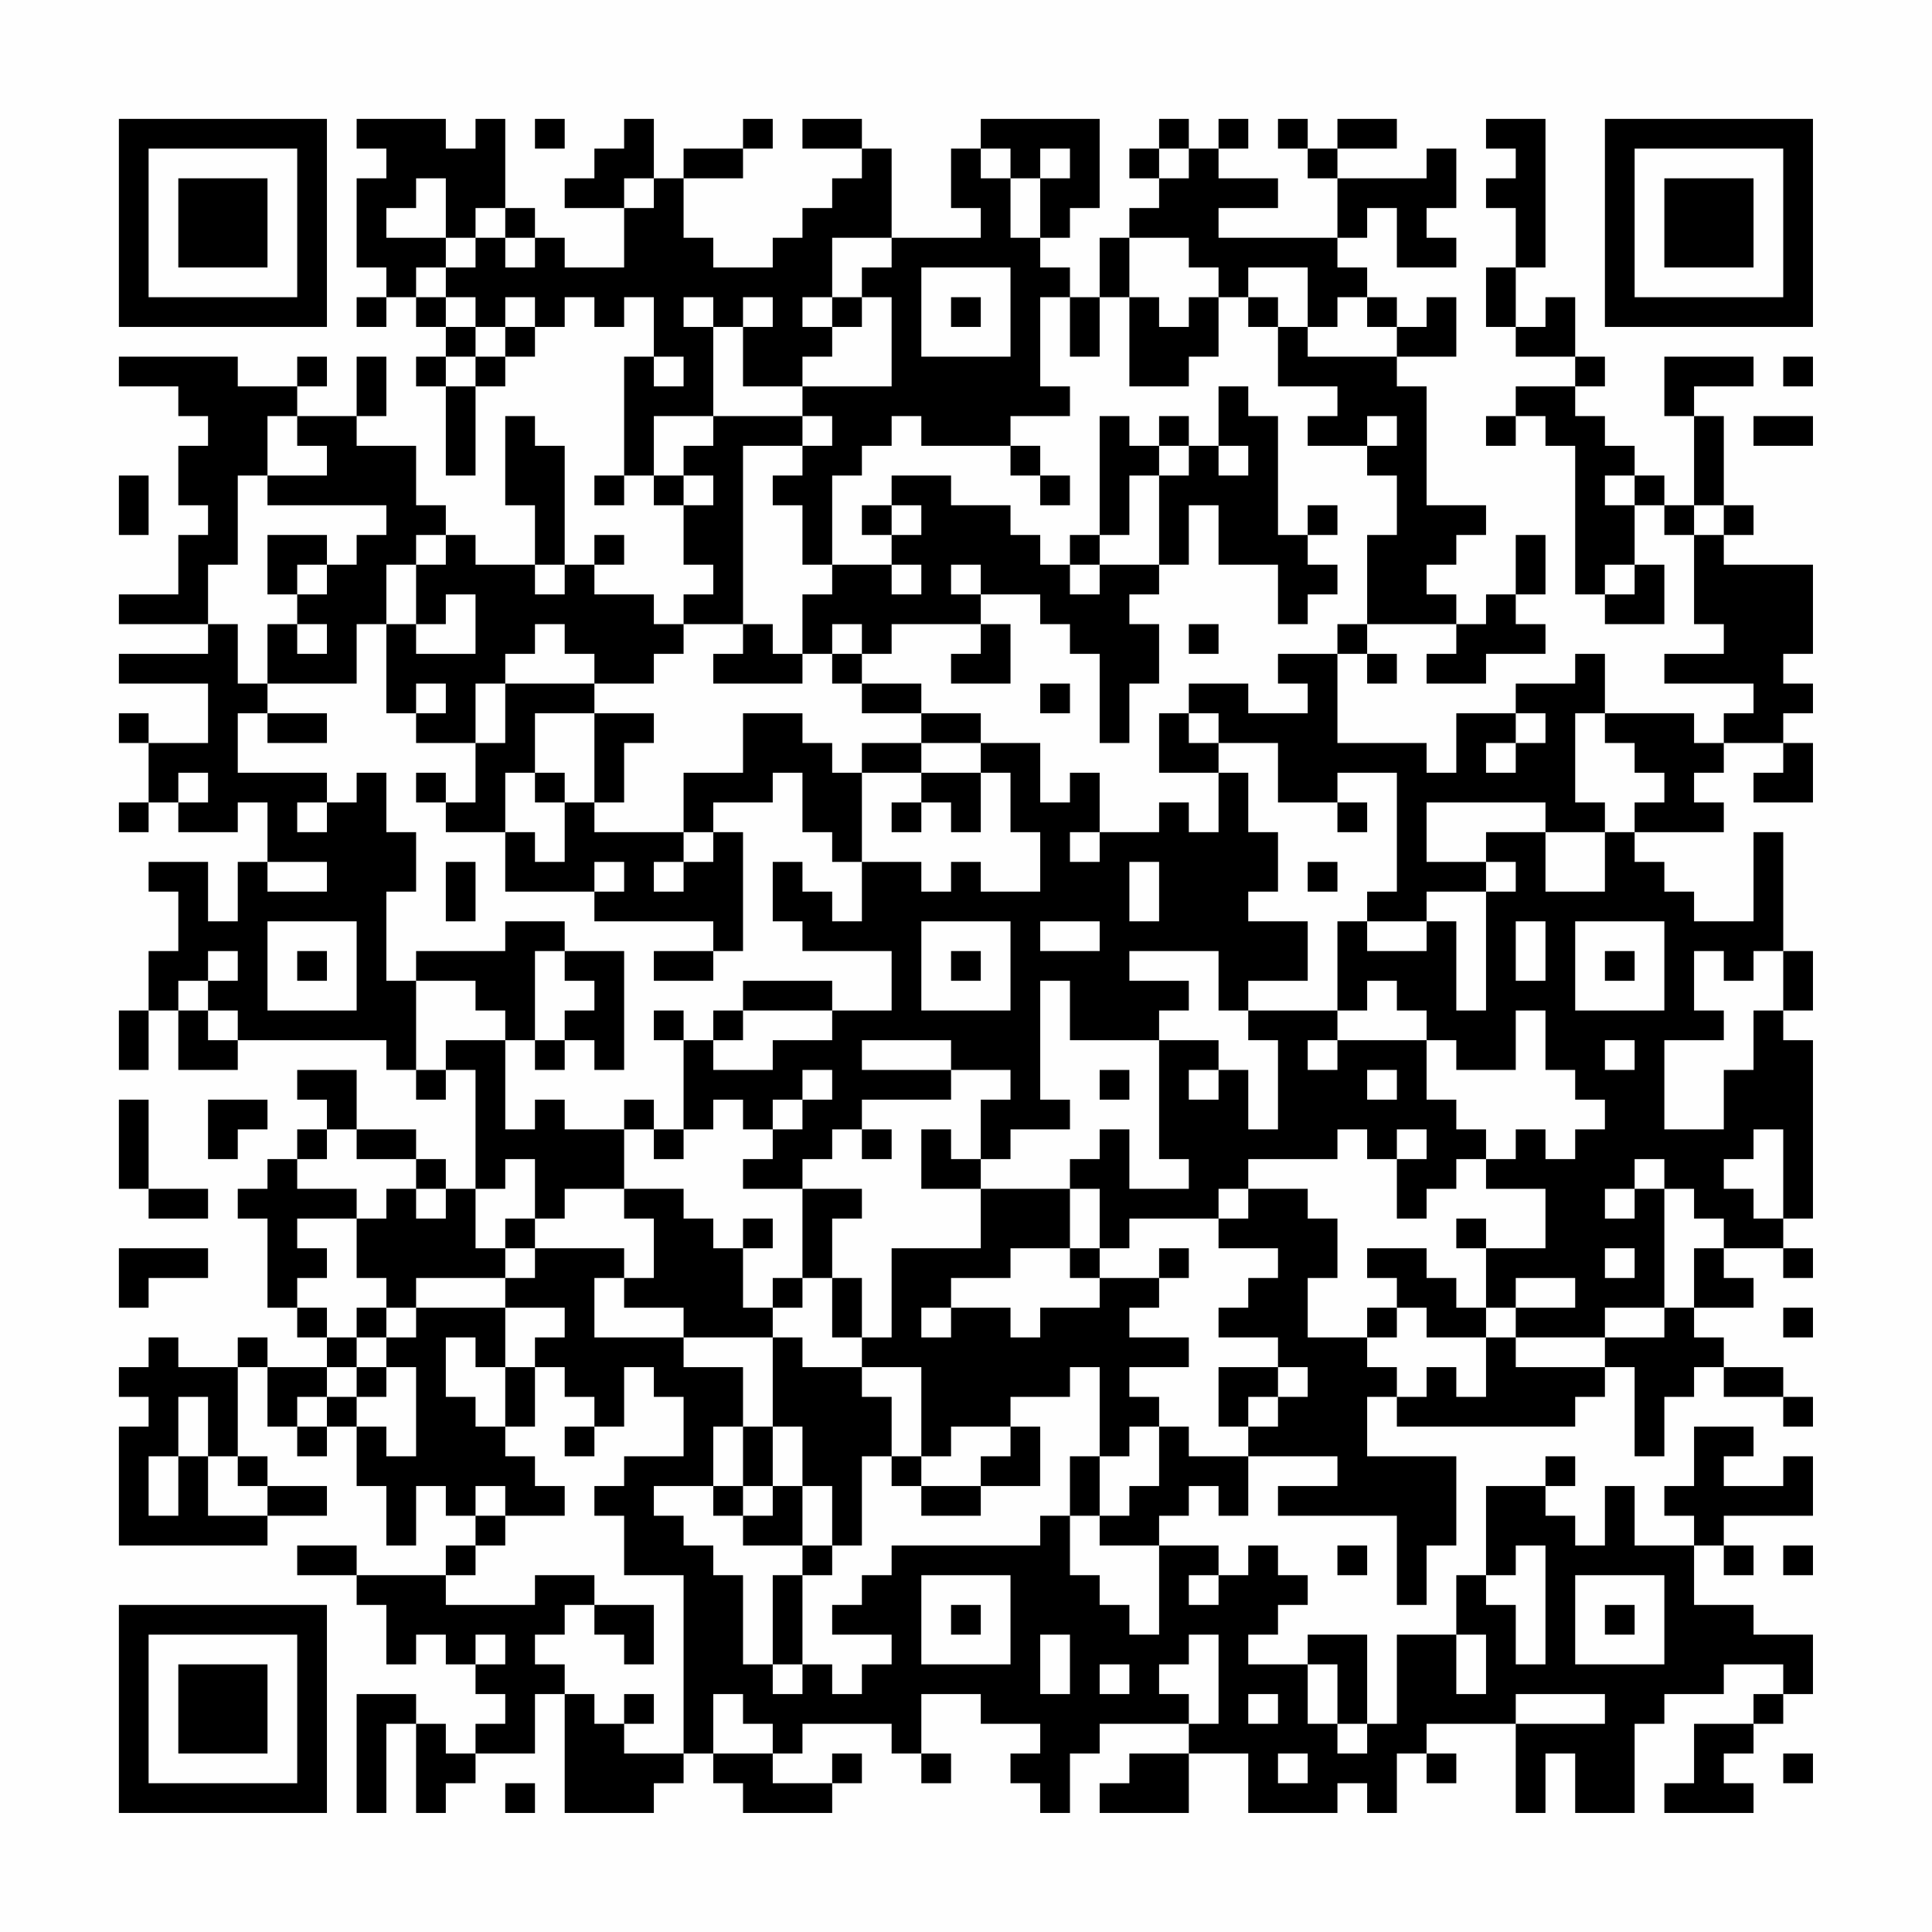<?xml version="1.0" encoding="UTF-8"?>
<svg xmlns="http://www.w3.org/2000/svg" version="1.1" width="300" height="300" viewBox="0 0 300 300"><rect x="0" y="0" width="300" height="300" fill="#fefefe"/><g transform="scale(4.615)"><g transform="translate(4,4)"><path fill-rule="evenodd" d="M8 0L8 1L9 1L9 2L8 2L8 5L9 5L9 6L8 6L8 7L9 7L9 6L10 6L10 7L11 7L11 8L10 8L10 9L11 9L11 12L12 12L12 9L13 9L13 8L14 8L14 7L15 7L15 6L16 6L16 7L17 7L17 6L18 6L18 8L17 8L17 12L16 12L16 13L17 13L17 12L18 12L18 13L19 13L19 15L20 15L20 16L19 16L19 17L18 17L18 16L16 16L16 15L17 15L17 14L16 14L16 15L15 15L15 11L14 11L14 10L13 10L13 13L14 13L14 15L12 15L12 14L11 14L11 13L10 13L10 11L8 11L8 10L9 10L9 8L8 8L8 10L6 10L6 9L7 9L7 8L6 8L6 9L4 9L4 8L0 8L0 9L2 9L2 10L3 10L3 11L2 11L2 13L3 13L3 14L2 14L2 16L0 16L0 17L3 17L3 18L0 18L0 19L3 19L3 21L1 21L1 20L0 20L0 21L1 21L1 23L0 23L0 24L1 24L1 23L2 23L2 24L4 24L4 23L5 23L5 25L4 25L4 27L3 27L3 25L1 25L1 26L2 26L2 28L1 28L1 30L0 30L0 32L1 32L1 30L2 30L2 32L4 32L4 31L9 31L9 32L10 32L10 33L11 33L11 32L12 32L12 36L11 36L11 35L10 35L10 34L8 34L8 32L6 32L6 33L7 33L7 34L6 34L6 35L5 35L5 36L4 36L4 37L5 37L5 40L6 40L6 41L7 41L7 42L5 42L5 41L4 41L4 42L2 42L2 41L1 41L1 42L0 42L0 43L1 43L1 44L0 44L0 48L5 48L5 47L7 47L7 46L5 46L5 45L4 45L4 42L5 42L5 44L6 44L6 45L7 45L7 44L8 44L8 46L9 46L9 48L10 48L10 46L11 46L11 47L12 47L12 48L11 48L11 49L8 49L8 48L6 48L6 49L8 49L8 50L9 50L9 52L10 52L10 51L11 51L11 52L12 52L12 53L13 53L13 54L12 54L12 55L11 55L11 54L10 54L10 53L8 53L8 57L9 57L9 54L10 54L10 57L11 57L11 56L12 56L12 55L14 55L14 53L15 53L15 57L18 57L18 56L19 56L19 55L20 55L20 56L21 56L21 57L24 57L24 56L25 56L25 55L24 55L24 56L22 56L22 55L23 55L23 54L26 54L26 55L27 55L27 56L28 56L28 55L27 55L27 53L29 53L29 54L31 54L31 55L30 55L30 56L31 56L31 57L32 57L32 55L33 55L33 54L36 54L36 55L34 55L34 56L33 56L33 57L36 57L36 55L38 55L38 57L41 57L41 56L42 56L42 57L43 57L43 55L44 55L44 56L45 56L45 55L44 55L44 54L47 54L47 57L48 57L48 55L49 55L49 57L51 57L51 54L52 54L52 53L54 53L54 52L56 52L56 53L55 53L55 54L53 54L53 56L52 56L52 57L55 57L55 56L54 56L54 55L55 55L55 54L56 54L56 53L57 53L57 51L55 51L55 50L53 50L53 48L54 48L54 49L55 49L55 48L54 48L54 47L57 47L57 45L56 45L56 46L54 46L54 45L55 45L55 44L53 44L53 46L52 46L52 47L53 47L53 48L51 48L51 46L50 46L50 48L49 48L49 47L48 47L48 46L49 46L49 45L48 45L48 46L46 46L46 49L45 49L45 51L43 51L43 54L42 54L42 51L40 51L40 52L38 52L38 51L39 51L39 50L40 50L40 49L39 49L39 48L38 48L38 49L37 49L37 48L35 48L35 47L36 47L36 46L37 46L37 47L38 47L38 45L41 45L41 46L39 46L39 47L43 47L43 50L44 50L44 48L45 48L45 45L42 45L42 43L43 43L43 44L49 44L49 43L50 43L50 42L51 42L51 45L52 45L52 43L53 43L53 42L54 42L54 43L56 43L56 44L57 44L57 43L56 43L56 42L54 42L54 41L53 41L53 40L55 40L55 39L54 39L54 38L56 38L56 39L57 39L57 38L56 38L56 37L57 37L57 31L56 31L56 30L57 30L57 28L56 28L56 24L55 24L55 27L53 27L53 26L52 26L52 25L51 25L51 24L54 24L54 23L53 23L53 22L54 22L54 21L56 21L56 22L55 22L55 23L57 23L57 21L56 21L56 20L57 20L57 19L56 19L56 18L57 18L57 15L54 15L54 14L55 14L55 13L54 13L54 10L53 10L53 9L55 9L55 8L52 8L52 10L53 10L53 13L52 13L52 12L51 12L51 11L50 11L50 10L49 10L49 9L50 9L50 8L49 8L49 6L48 6L48 7L47 7L47 5L48 5L48 0L46 0L46 1L47 1L47 2L46 2L46 3L47 3L47 5L46 5L46 7L47 7L47 8L49 8L49 9L47 9L47 10L46 10L46 11L47 11L47 10L48 10L48 11L49 11L49 16L50 16L50 17L52 17L52 15L51 15L51 13L52 13L52 14L53 14L53 17L54 17L54 18L52 18L52 19L55 19L55 20L54 20L54 21L53 21L53 20L50 20L50 18L49 18L49 19L47 19L47 20L45 20L45 22L44 22L44 21L41 21L41 18L42 18L42 19L43 19L43 18L42 18L42 17L45 17L45 18L44 18L44 19L46 19L46 18L48 18L48 17L47 17L47 16L48 16L48 14L47 14L47 16L46 16L46 17L45 17L45 16L44 16L44 15L45 15L45 14L46 14L46 13L44 13L44 9L43 9L43 8L45 8L45 6L44 6L44 7L43 7L43 6L42 6L42 5L41 5L41 4L42 4L42 3L43 3L43 5L45 5L45 4L44 4L44 3L45 3L45 1L44 1L44 2L41 2L41 1L43 1L43 0L41 0L41 1L40 1L40 0L39 0L39 1L40 1L40 2L41 2L41 4L37 4L37 3L39 3L39 2L37 2L37 1L38 1L38 0L37 0L37 1L36 1L36 0L35 0L35 1L34 1L34 2L35 2L35 3L34 3L34 4L33 4L33 6L32 6L32 5L31 5L31 4L32 4L32 3L33 3L33 0L29 0L29 1L28 1L28 3L29 3L29 4L26 4L26 1L25 1L25 0L23 0L23 1L25 1L25 2L24 2L24 3L23 3L23 4L22 4L22 5L20 5L20 4L19 4L19 2L21 2L21 1L22 1L22 0L21 0L21 1L19 1L19 2L18 2L18 0L17 0L17 1L16 1L16 2L15 2L15 3L17 3L17 5L15 5L15 4L14 4L14 3L13 3L13 0L12 0L12 1L11 1L11 0ZM14 0L14 1L15 1L15 0ZM29 1L29 2L30 2L30 4L31 4L31 2L32 2L32 1L31 1L31 2L30 2L30 1ZM35 1L35 2L36 2L36 1ZM10 2L10 3L9 3L9 4L11 4L11 5L10 5L10 6L11 6L11 7L12 7L12 8L11 8L11 9L12 9L12 8L13 8L13 7L14 7L14 6L13 6L13 7L12 7L12 6L11 6L11 5L12 5L12 4L13 4L13 5L14 5L14 4L13 4L13 3L12 3L12 4L11 4L11 2ZM17 2L17 3L18 3L18 2ZM24 4L24 6L23 6L23 7L24 7L24 8L23 8L23 9L21 9L21 7L22 7L22 6L21 6L21 7L20 7L20 6L19 6L19 7L20 7L20 10L18 10L18 12L19 12L19 13L20 13L20 12L19 12L19 11L20 11L20 10L23 10L23 11L21 11L21 17L19 17L19 18L18 18L18 19L16 19L16 18L15 18L15 17L14 17L14 18L13 18L13 19L12 19L12 21L10 21L10 20L11 20L11 19L10 19L10 20L9 20L9 17L10 17L10 18L12 18L12 16L11 16L11 17L10 17L10 15L11 15L11 14L10 14L10 15L9 15L9 17L8 17L8 19L5 19L5 17L6 17L6 18L7 18L7 17L6 17L6 16L7 16L7 15L8 15L8 14L9 14L9 13L5 13L5 12L7 12L7 11L6 11L6 10L5 10L5 12L4 12L4 15L3 15L3 17L4 17L4 19L5 19L5 20L4 20L4 22L7 22L7 23L6 23L6 24L7 24L7 23L8 23L8 22L9 22L9 24L10 24L10 26L9 26L9 29L10 29L10 32L11 32L11 31L13 31L13 34L14 34L14 33L15 33L15 34L17 34L17 36L15 36L15 37L14 37L14 35L13 35L13 36L12 36L12 38L13 38L13 39L10 39L10 40L9 40L9 39L8 39L8 37L9 37L9 36L10 36L10 37L11 37L11 36L10 36L10 35L8 35L8 34L7 34L7 35L6 35L6 36L8 36L8 37L6 37L6 38L7 38L7 39L6 39L6 40L7 40L7 41L8 41L8 42L7 42L7 43L6 43L6 44L7 44L7 43L8 43L8 44L9 44L9 45L10 45L10 42L9 42L9 41L10 41L10 40L13 40L13 42L12 42L12 41L11 41L11 43L12 43L12 44L13 44L13 45L14 45L14 46L15 46L15 47L13 47L13 46L12 46L12 47L13 47L13 48L12 48L12 49L11 49L11 50L14 50L14 49L16 49L16 50L15 50L15 51L14 51L14 52L15 52L15 53L16 53L16 54L17 54L17 55L19 55L19 49L17 49L17 47L16 47L16 46L17 46L17 45L19 45L19 43L18 43L18 42L17 42L17 44L16 44L16 43L15 43L15 42L14 42L14 41L15 41L15 40L13 40L13 39L14 39L14 38L17 38L17 39L16 39L16 41L19 41L19 42L21 42L21 44L20 44L20 46L18 46L18 47L19 47L19 48L20 48L20 49L21 49L21 52L22 52L22 53L23 53L23 52L24 52L24 53L25 53L25 52L26 52L26 51L24 51L24 50L25 50L25 49L26 49L26 48L31 48L31 47L32 47L32 49L33 49L33 50L34 50L34 51L35 51L35 48L33 48L33 47L34 47L34 46L35 46L35 44L36 44L36 45L38 45L38 44L39 44L39 43L40 43L40 42L39 42L39 41L37 41L37 40L38 40L38 39L39 39L39 38L37 38L37 37L38 37L38 36L40 36L40 37L41 37L41 39L40 39L40 41L42 41L42 42L43 42L43 43L44 43L44 42L45 42L45 43L46 43L46 41L47 41L47 42L50 42L50 41L52 41L52 40L53 40L53 38L54 38L54 37L53 37L53 36L52 36L52 35L51 35L51 36L50 36L50 37L51 37L51 36L52 36L52 40L50 40L50 41L47 41L47 40L49 40L49 39L47 39L47 40L46 40L46 38L48 38L48 36L46 36L46 35L47 35L47 34L48 34L48 35L49 35L49 34L50 34L50 33L49 33L49 32L48 32L48 30L47 30L47 32L45 32L45 31L44 31L44 30L43 30L43 29L42 29L42 30L41 30L41 27L42 27L42 28L44 28L44 27L45 27L45 30L46 30L46 26L47 26L47 25L46 25L46 24L48 24L48 26L50 26L50 24L51 24L51 23L52 23L52 22L51 22L51 21L50 21L50 20L49 20L49 23L50 23L50 24L48 24L48 23L44 23L44 25L46 25L46 26L44 26L44 27L42 27L42 26L43 26L43 22L41 22L41 23L39 23L39 21L37 21L37 20L36 20L36 19L38 19L38 20L40 20L40 19L39 19L39 18L41 18L41 17L42 17L42 14L43 14L43 12L42 12L42 11L43 11L43 10L42 10L42 11L40 11L40 10L41 10L41 9L39 9L39 7L40 7L40 8L43 8L43 7L42 7L42 6L41 6L41 7L40 7L40 5L38 5L38 6L37 6L37 5L36 5L36 4L34 4L34 6L33 6L33 8L32 8L32 6L31 6L31 9L32 9L32 10L30 10L30 11L27 11L27 10L26 10L26 11L25 11L25 12L24 12L24 15L23 15L23 13L22 13L22 12L23 12L23 11L24 11L24 10L23 10L23 9L26 9L26 6L25 6L25 5L26 5L26 4ZM27 5L27 8L30 8L30 5ZM24 6L24 7L25 7L25 6ZM28 6L28 7L29 7L29 6ZM34 6L34 9L36 9L36 8L37 8L37 6L36 6L36 7L35 7L35 6ZM38 6L38 7L39 7L39 6ZM18 8L18 9L19 9L19 8ZM56 8L56 9L57 9L57 8ZM37 9L37 11L36 11L36 10L35 10L35 11L34 11L34 10L33 10L33 14L32 14L32 15L31 15L31 14L30 14L30 13L28 13L28 12L26 12L26 13L25 13L25 14L26 14L26 15L24 15L24 16L23 16L23 18L22 18L22 17L21 17L21 18L20 18L20 19L23 19L23 18L24 18L24 19L25 19L25 20L27 20L27 21L25 21L25 22L24 22L24 21L23 21L23 20L21 20L21 22L19 22L19 24L16 24L16 23L17 23L17 21L18 21L18 20L16 20L16 19L13 19L13 21L12 21L12 23L11 23L11 22L10 22L10 23L11 23L11 24L13 24L13 26L16 26L16 27L20 27L20 28L18 28L18 29L20 29L20 28L21 28L21 24L20 24L20 23L22 23L22 22L23 22L23 24L24 24L24 25L25 25L25 27L24 27L24 26L23 26L23 25L22 25L22 27L23 27L23 28L26 28L26 30L24 30L24 29L21 29L21 30L20 30L20 31L19 31L19 30L18 30L18 31L19 31L19 34L18 34L18 33L17 33L17 34L18 34L18 35L19 35L19 34L20 34L20 33L21 33L21 34L22 34L22 35L21 35L21 36L23 36L23 39L22 39L22 40L21 40L21 38L22 38L22 37L21 37L21 38L20 38L20 37L19 37L19 36L17 36L17 37L18 37L18 39L17 39L17 40L19 40L19 41L22 41L22 44L21 44L21 46L20 46L20 47L21 47L21 48L23 48L23 49L22 49L22 52L23 52L23 49L24 49L24 48L25 48L25 45L26 45L26 46L27 46L27 47L29 47L29 46L31 46L31 44L30 44L30 43L32 43L32 42L33 42L33 45L32 45L32 47L33 47L33 45L34 45L34 44L35 44L35 43L34 43L34 42L36 42L36 41L34 41L34 40L35 40L35 39L36 39L36 38L35 38L35 39L33 39L33 38L34 38L34 37L37 37L37 36L38 36L38 35L41 35L41 34L42 34L42 35L43 35L43 37L44 37L44 36L45 36L45 35L46 35L46 34L45 34L45 33L44 33L44 31L41 31L41 30L38 30L38 29L40 29L40 27L38 27L38 26L39 26L39 24L38 24L38 22L37 22L37 21L36 21L36 20L35 20L35 22L37 22L37 24L36 24L36 23L35 23L35 24L33 24L33 22L32 22L32 23L31 23L31 21L29 21L29 20L27 20L27 19L25 19L25 18L26 18L26 17L29 17L29 18L28 18L28 19L30 19L30 17L29 17L29 16L31 16L31 17L32 17L32 18L33 18L33 21L34 21L34 19L35 19L35 17L34 17L34 16L35 16L35 15L36 15L36 13L37 13L37 15L39 15L39 17L40 17L40 16L41 16L41 15L40 15L40 14L41 14L41 13L40 13L40 14L39 14L39 10L38 10L38 9ZM55 10L55 11L57 11L57 10ZM30 11L30 12L31 12L31 13L32 13L32 12L31 12L31 11ZM35 11L35 12L34 12L34 14L33 14L33 15L32 15L32 16L33 16L33 15L35 15L35 12L36 12L36 11ZM37 11L37 12L38 12L38 11ZM0 12L0 14L1 14L1 12ZM50 12L50 13L51 13L51 12ZM26 13L26 14L27 14L27 13ZM53 13L53 14L54 14L54 13ZM5 14L5 16L6 16L6 15L7 15L7 14ZM14 15L14 16L15 16L15 15ZM26 15L26 16L27 16L27 15ZM28 15L28 16L29 16L29 15ZM50 15L50 16L51 16L51 15ZM24 17L24 18L25 18L25 17ZM36 17L36 18L37 18L37 17ZM31 19L31 20L32 20L32 19ZM5 20L5 21L7 21L7 20ZM14 20L14 22L13 22L13 24L14 24L14 25L15 25L15 23L16 23L16 20ZM47 20L47 21L46 21L46 22L47 22L47 21L48 21L48 20ZM27 21L27 22L25 22L25 25L27 25L27 26L28 26L28 25L29 25L29 26L31 26L31 24L30 24L30 22L29 22L29 21ZM2 22L2 23L3 23L3 22ZM14 22L14 23L15 23L15 22ZM27 22L27 23L26 23L26 24L27 24L27 23L28 23L28 24L29 24L29 22ZM41 23L41 24L42 24L42 23ZM19 24L19 25L18 25L18 26L19 26L19 25L20 25L20 24ZM32 24L32 25L33 25L33 24ZM5 25L5 26L7 26L7 25ZM11 25L11 27L12 27L12 25ZM16 25L16 26L17 26L17 25ZM34 25L34 27L35 27L35 25ZM40 25L40 26L41 26L41 25ZM5 27L5 30L8 30L8 27ZM13 27L13 28L10 28L10 29L12 29L12 30L13 30L13 31L14 31L14 32L15 32L15 31L16 31L16 32L17 32L17 28L15 28L15 27ZM27 27L27 30L30 30L30 27ZM31 27L31 28L33 28L33 27ZM47 27L47 29L48 29L48 27ZM49 27L49 30L52 30L52 27ZM3 28L3 29L2 29L2 30L3 30L3 31L4 31L4 30L3 30L3 29L4 29L4 28ZM6 28L6 29L7 29L7 28ZM14 28L14 31L15 31L15 30L16 30L16 29L15 29L15 28ZM28 28L28 29L29 29L29 28ZM34 28L34 29L36 29L36 30L35 30L35 31L32 31L32 29L31 29L31 33L32 33L32 34L30 34L30 35L29 35L29 33L30 33L30 32L28 32L28 31L25 31L25 32L28 32L28 33L25 33L25 34L24 34L24 35L23 35L23 36L25 36L25 37L24 37L24 39L23 39L23 40L22 40L22 41L23 41L23 42L25 42L25 43L26 43L26 45L27 45L27 46L29 46L29 45L30 45L30 44L28 44L28 45L27 45L27 42L25 42L25 41L26 41L26 38L29 38L29 36L32 36L32 38L30 38L30 39L28 39L28 40L27 40L27 41L28 41L28 40L30 40L30 41L31 41L31 40L33 40L33 39L32 39L32 38L33 38L33 36L32 36L32 35L33 35L33 34L34 34L34 36L36 36L36 35L35 35L35 31L37 31L37 32L36 32L36 33L37 33L37 32L38 32L38 34L39 34L39 31L38 31L38 30L37 30L37 28ZM50 28L50 29L51 29L51 28ZM53 28L53 30L54 30L54 31L52 31L52 34L54 34L54 32L55 32L55 30L56 30L56 28L55 28L55 29L54 29L54 28ZM21 30L21 31L20 31L20 32L22 32L22 31L24 31L24 30ZM40 31L40 32L41 32L41 31ZM50 31L50 32L51 32L51 31ZM23 32L23 33L22 33L22 34L23 34L23 33L24 33L24 32ZM33 32L33 33L34 33L34 32ZM42 32L42 33L43 33L43 32ZM0 33L0 36L1 36L1 37L3 37L3 36L1 36L1 33ZM3 33L3 35L4 35L4 34L5 34L5 33ZM25 34L25 35L26 35L26 34ZM27 34L27 36L29 36L29 35L28 35L28 34ZM43 34L43 35L44 35L44 34ZM55 34L55 35L54 35L54 36L55 36L55 37L56 37L56 34ZM13 37L13 38L14 38L14 37ZM45 37L45 38L46 38L46 37ZM0 38L0 40L1 40L1 39L3 39L3 38ZM42 38L42 39L43 39L43 40L42 40L42 41L43 41L43 40L44 40L44 41L46 41L46 40L45 40L45 39L44 39L44 38ZM50 38L50 39L51 39L51 38ZM24 39L24 41L25 41L25 39ZM8 40L8 41L9 41L9 40ZM56 40L56 41L57 41L57 40ZM8 42L8 43L9 43L9 42ZM13 42L13 44L14 44L14 42ZM37 42L37 44L38 44L38 43L39 43L39 42ZM2 43L2 45L1 45L1 47L2 47L2 45L3 45L3 47L5 47L5 46L4 46L4 45L3 45L3 43ZM15 44L15 45L16 45L16 44ZM22 44L22 46L21 46L21 47L22 47L22 46L23 46L23 48L24 48L24 46L23 46L23 44ZM41 48L41 49L42 49L42 48ZM47 48L47 49L46 49L46 50L47 50L47 52L48 52L48 48ZM56 48L56 49L57 49L57 48ZM27 49L27 52L30 52L30 49ZM36 49L36 50L37 50L37 49ZM49 49L49 52L52 52L52 49ZM16 50L16 51L17 51L17 52L18 52L18 50ZM28 50L28 51L29 51L29 50ZM50 50L50 51L51 51L51 50ZM12 51L12 52L13 52L13 51ZM31 51L31 53L32 53L32 51ZM36 51L36 52L35 52L35 53L36 53L36 54L37 54L37 51ZM45 51L45 53L46 53L46 51ZM33 52L33 53L34 53L34 52ZM40 52L40 54L41 54L41 55L42 55L42 54L41 54L41 52ZM17 53L17 54L18 54L18 53ZM20 53L20 55L22 55L22 54L21 54L21 53ZM38 53L38 54L39 54L39 53ZM47 53L47 54L50 54L50 53ZM39 55L39 56L40 56L40 55ZM56 55L56 56L57 56L57 55ZM13 56L13 57L14 57L14 56ZM0 0L0 7L7 7L7 0ZM1 1L1 6L6 6L6 1ZM2 2L2 5L5 5L5 2ZM50 0L50 7L57 7L57 0ZM51 1L51 6L56 6L56 1ZM52 2L52 5L55 5L55 2ZM0 50L0 57L7 57L7 50ZM1 51L1 56L6 56L6 51ZM2 52L2 55L5 55L5 52Z" fill="#000000"/></g></g></svg>
